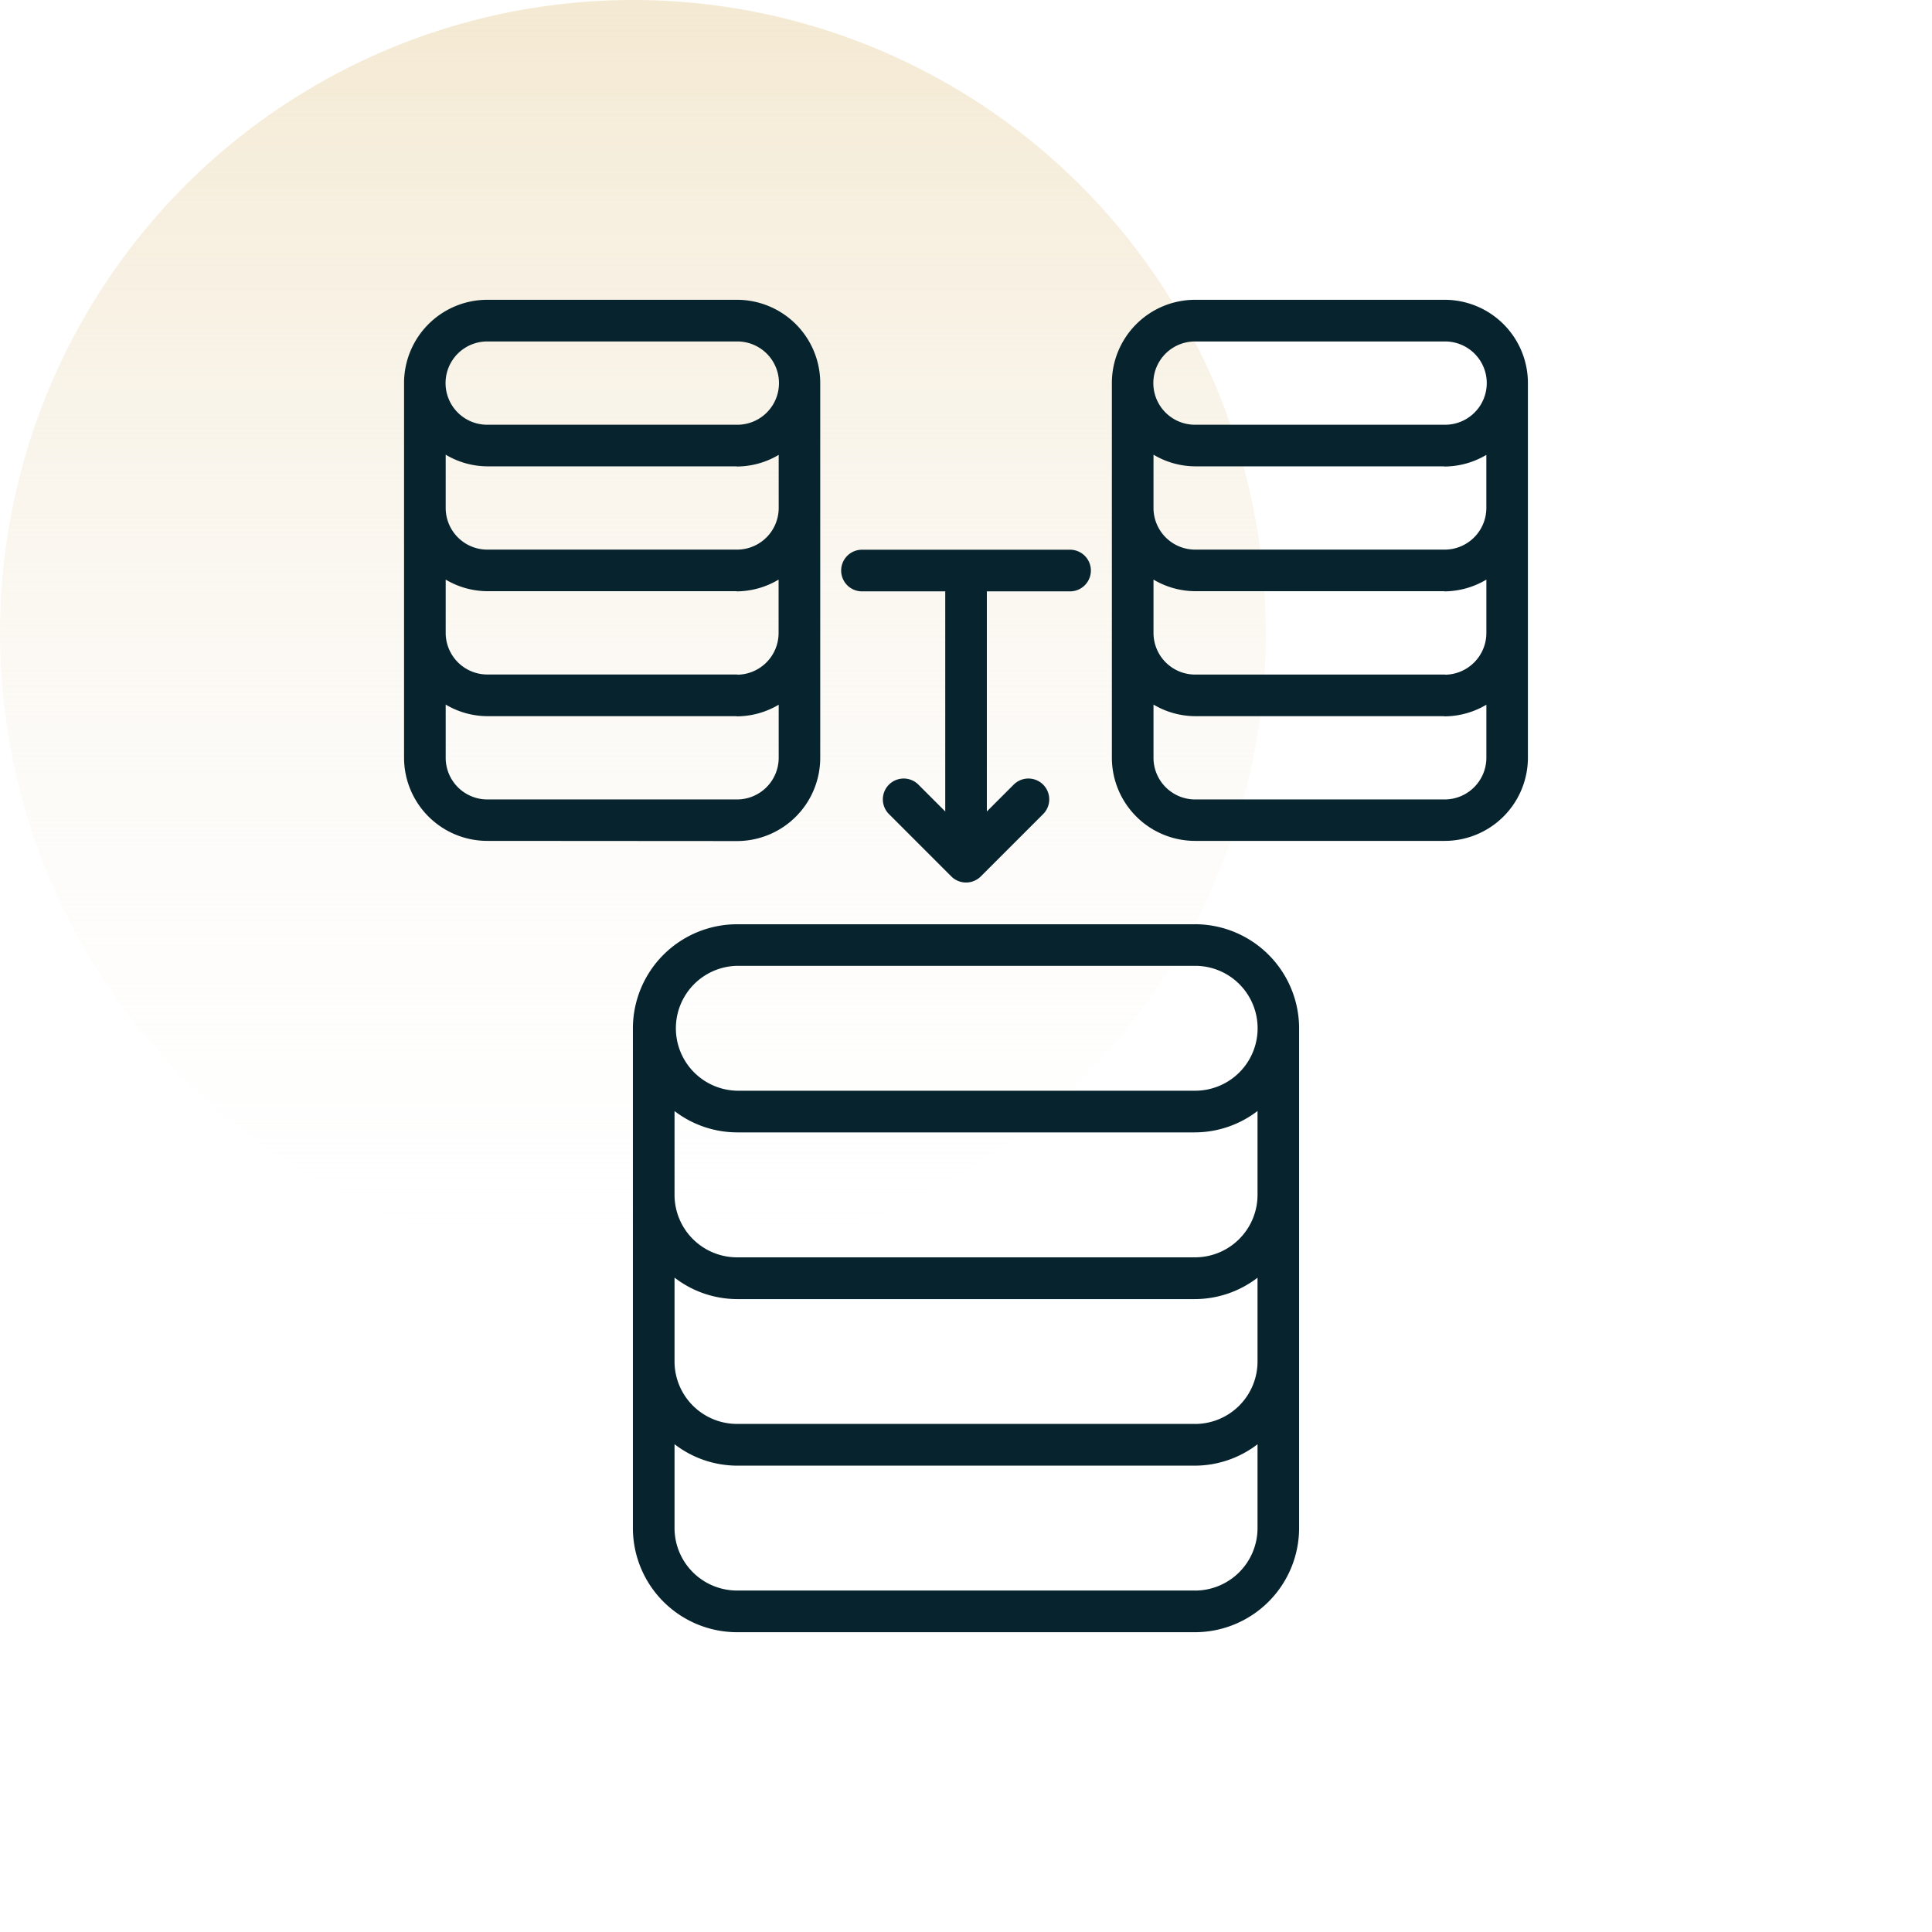 <svg id="Group_23426" data-name="Group 23426" xmlns="http://www.w3.org/2000/svg" xmlns:xlink="http://www.w3.org/1999/xlink" width="58" height="58" viewBox="0 0 58 58">
  <defs>
    <linearGradient id="linear-gradient" x1="0.5" x2="0.5" y2="1" gradientUnits="objectBoundingBox">
      <stop offset="0" stop-color="#f4e9d2"/>
      <stop offset="1" stop-color="#fbfbfb" stop-opacity="0"/>
    </linearGradient>
    <clipPath id="clip-path">
      <rect id="Rectangle_27858" data-name="Rectangle 27858" width="40" height="40" transform="translate(9 9)" fill="#07242e"/>
    </clipPath>
  </defs>
  <rect id="icons8-consultation-100" width="58" height="58" fill="#fff" opacity="0"/>
  <circle id="Ellipse_1469" data-name="Ellipse 1469" cx="19" cy="19" r="19" fill="url(#linear-gradient)"/>
  <g id="Mask_Group_15" data-name="Mask Group 15" clip-path="url(#clip-path)">
    <g id="merge" transform="translate(9 9)">
      <path id="Path_7455" data-name="Path 7455" d="M26.88,18.747H13.135l-.009,0A3.129,3.129,0,0,0,10,21.869h0v15s0,0,0,0,0,0,0,0A3.129,3.129,0,0,0,13.125,40H26.863l.013,0A3.129,3.129,0,0,0,30,36.876h0s0,0,0-.007v-15s0-.009,0-.013a3.129,3.129,0,0,0-3.119-3.11Zm0,15H13.122a1.877,1.877,0,0,1-1.872-1.875V29.355A3.092,3.092,0,0,0,13.125,30H26.863l.013,0a3.1,3.1,0,0,0,1.876-.642v2.513s0,0,0,.006A1.877,1.877,0,0,1,26.885,33.748ZM13.125,24.995H26.863l.013,0a3.1,3.1,0,0,0,1.876-.642v2.513s0,0,0,.006a1.877,1.877,0,0,1-1.865,1.874H13.122a1.877,1.877,0,0,1-1.872-1.875V24.355A3.1,3.1,0,0,0,13.125,24.995Zm-.007-5H26.875a1.874,1.874,0,0,1,.01,3.749H13.122a1.875,1.875,0,0,1,0-3.749ZM26.885,38.749H13.122a1.877,1.877,0,0,1-1.872-1.875s0,0,0,0,0,0,0,0V34.356A3.092,3.092,0,0,0,13.125,35H26.863l.013,0a3.1,3.1,0,0,0,1.876-.642v2.511h0s0,0,0,.007a1.878,1.878,0,0,1-1.866,1.874Z" fill="#07242e"/>
      <path id="Path_7456" data-name="Path 7456" d="M13.1,16.249c.009,0,.016,0,.024,0a2.5,2.5,0,0,0,2.5-2.5h0s0,0,0-.007V2.5s0-.008,0-.013A2.5,2.5,0,0,0,13.12,0H5.63a2.5,2.5,0,0,0-2.5,2.5V13.744s0,0,0,0,0,0,0,0a2.5,2.5,0,0,0,2.5,2.5l.009,0Zm.041-5c-.006,0-.011,0-.016,0h-7.5A1.251,1.251,0,0,1,4.38,10V8.4a2.469,2.469,0,0,0,1.25.348l.009,0H13.1c.009,0,.016.005.024.005A2.478,2.478,0,0,0,14.374,8.4V10s0,0,0,.006a1.253,1.253,0,0,1-1.236,1.249ZM5.63,5,5.64,5H13.1c.009,0,.016.005.024.005a2.478,2.478,0,0,0,1.253-.349V6.246s0,0,0,.006A1.252,1.252,0,0,1,13.137,7.5c-.006,0-.011,0-.016,0h-7.5A1.251,1.251,0,0,1,4.38,6.25v-1.6A2.469,2.469,0,0,0,5.63,5Zm0-3.749h7.5a1.25,1.25,0,0,1,.011,2.5c-.006,0-.011,0-.016,0H5.626a1.249,1.249,0,0,1,0-2.5ZM4.38,13.75s0,0,0,0,0,0,0,0V12.152a2.469,2.469,0,0,0,1.25.348l.009,0H13.1c.009,0,.016.005.024.005a2.478,2.478,0,0,0,1.253-.349v1.589h0s0,0,0,.007A1.252,1.252,0,0,1,13.137,15c-.006,0-.011,0-.016,0h-7.5A1.251,1.251,0,0,1,4.38,13.75Z" fill="#07242e"/>
      <path id="Path_7457" data-name="Path 7457" d="M34.369,0h-7.49a2.5,2.5,0,0,0-2.5,2.5V13.744s0,0,0,0,0,0,0,0a2.5,2.5,0,0,0,2.5,2.5l.009,0h7.457c.009,0,.016,0,.024,0a2.5,2.5,0,0,0,2.5-2.5h0s0,0,0-.007V2.5s0-.008,0-.013A2.5,2.5,0,0,0,34.369,0Zm.016,11.251c-.006,0-.011,0-.016,0H26.875A1.251,1.251,0,0,1,25.629,10V8.4a2.47,2.47,0,0,0,1.25.348l.009,0h7.457c.009,0,.016.005.024.005A2.478,2.478,0,0,0,35.622,8.4V10s0,0,0,.006a1.254,1.254,0,0,1-1.236,1.249ZM26.878,5l.009,0h7.457c.009,0,.016.005.024.005a2.478,2.478,0,0,0,1.253-.349V6.246s0,0,0,.006A1.252,1.252,0,0,1,34.385,7.5c-.006,0-.011,0-.016,0H26.875A1.251,1.251,0,0,1,25.629,6.25v-1.6A2.465,2.465,0,0,0,26.878,5Zm0-3.749h7.5a1.25,1.25,0,0,1,.011,2.5c-.006,0-.011,0-.016,0H26.874a1.249,1.249,0,0,1,0-2.5ZM34.385,15c-.006,0-.011,0-.016,0H26.875a1.251,1.251,0,0,1-1.246-1.249s0,0,0,0,0,0,0,0V12.152a2.47,2.47,0,0,0,1.25.348l.009,0h7.457c.009,0,.016.005.024.005a2.478,2.478,0,0,0,1.253-.349v1.589h0s0,0,0,.007A1.254,1.254,0,0,1,34.385,15Z" fill="#07242e"/>
      <path id="Path_7458" data-name="Path 7458" d="M23.124,8.753a.625.625,0,0,0,0-1.25H16.877a.625.625,0,1,0,0,1.25h2.5v6.608l-.806-.806a.625.625,0,0,0-.884.884l1.872,1.872a.627.627,0,0,0,.885,0l1.872-1.872a.625.625,0,0,0-.884-.884l-.806.806V8.753Z" fill="#07242e"/>
    </g>
  </g>
</svg>
